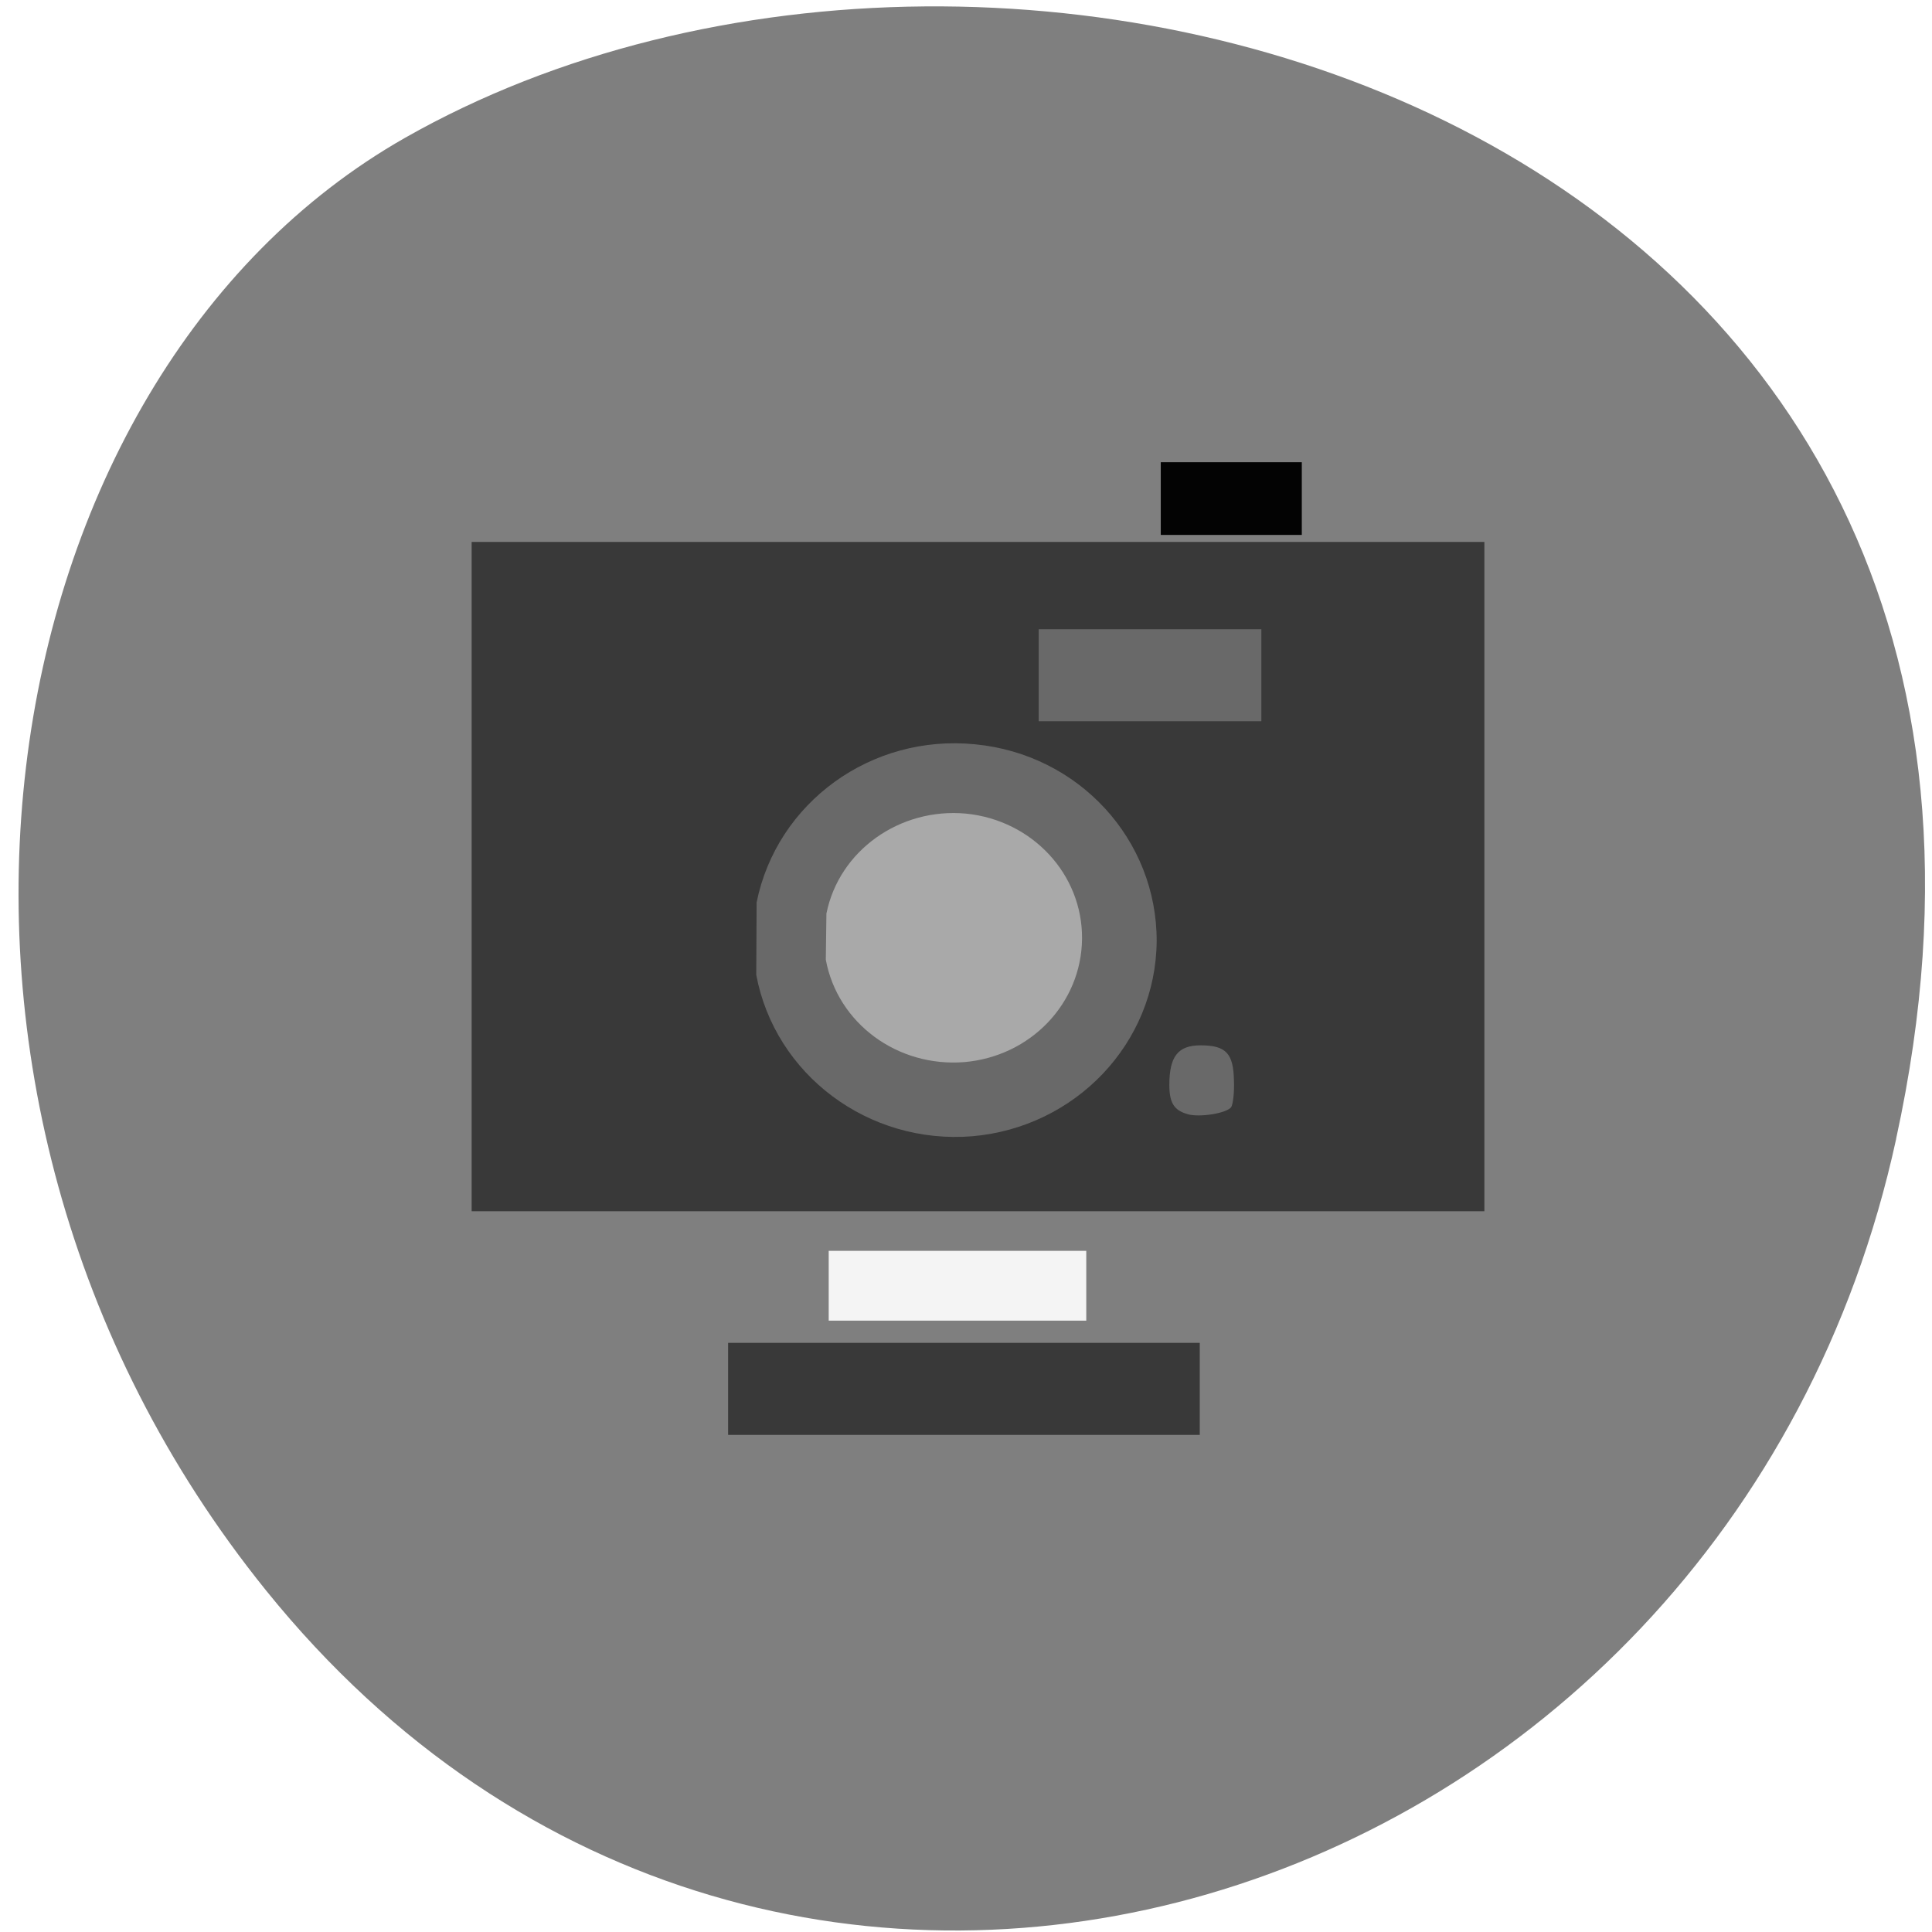 <svg xmlns="http://www.w3.org/2000/svg" viewBox="0 0 16 16"><path d="m 15.703 9.43 c 1.836 -8.402 -7.336 -11.137 -12.348 -8.289 c -3.5 1.988 -4.488 7.895 -1.152 12.03 c 4.207 5.215 12.09 2.738 13.5 -3.738" fill="#7f7f7f"/><path d="m 3.906 4.488 h 8.387 v 5.543 h -8.387" fill="#383838" fill-opacity="0.976"/><path d="m 9.836 9.227 c -0.113 -0.031 -0.152 -0.094 -0.152 -0.242 c 0 -0.234 0.07 -0.328 0.258 -0.328 c 0.211 0 0.273 0.066 0.277 0.293 c 0.004 0.098 -0.008 0.195 -0.023 0.219 c -0.039 0.051 -0.258 0.086 -0.359 0.059" fill="#696969"/><path d="m 9.613 3.828 h 1.168 v 0.602 h -1.168" fill-opacity="0.976"/><path d="m 6.266 7.473 c 0.168 -0.828 0.949 -1.395 1.809 -1.309 c 0.859 0.082 1.508 0.789 1.504 1.633 c -0.008 0.844 -0.672 1.539 -1.527 1.613 c -0.859 0.07 -1.633 -0.508 -1.789 -1.336" fill="#696969"/><path d="m 6.844 7.566 c 0.105 -0.523 0.609 -0.879 1.156 -0.828 c 0.551 0.055 0.965 0.504 0.961 1.035 c -0.004 0.535 -0.426 0.977 -0.977 1.023 c -0.551 0.043 -1.047 -0.32 -1.145 -0.848" fill="#a9a9a9"/><path d="m 8.602 5.211 h 1.844 v 0.762 h -1.844" fill="#696969"/><path d="m 6.863 10.359 h 2.133 v 0.578 h -2.133" fill="#f4f4f4"/><path d="m 6.03 11.121 h 3.906 v 0.762 h -3.906" fill="#393939"/></svg>